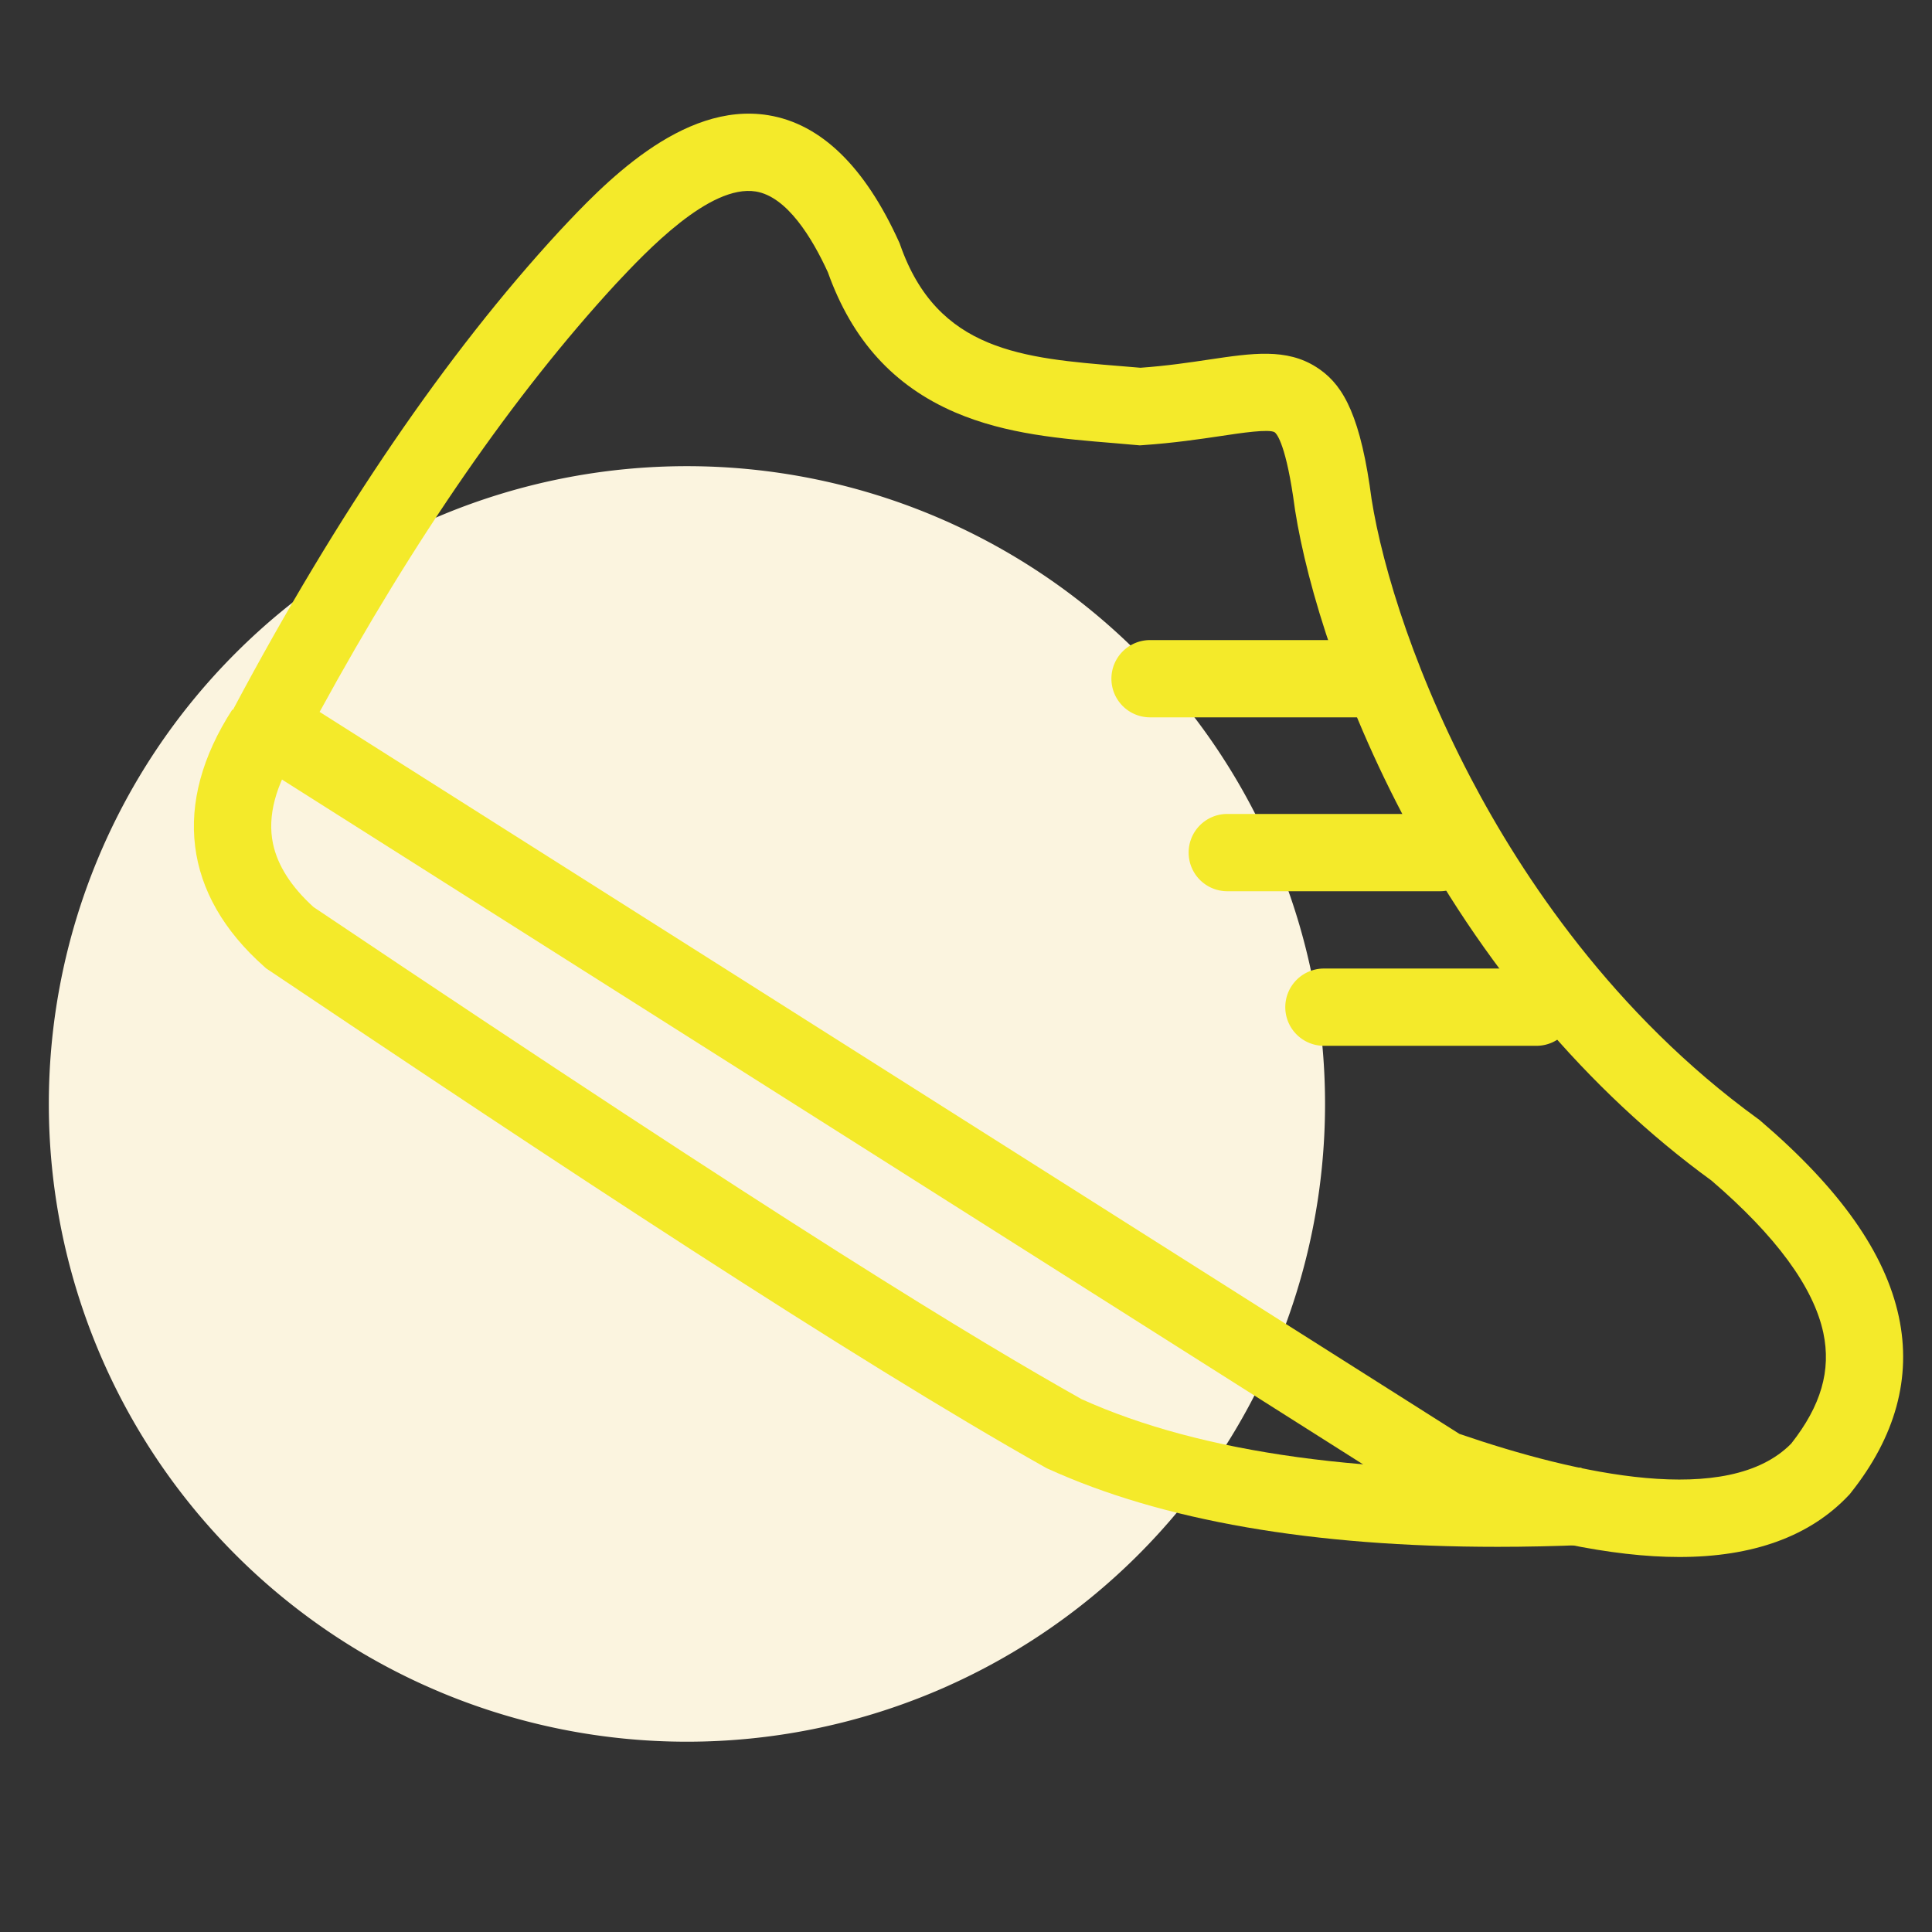 <?xml version="1.0" standalone="no"?><!DOCTYPE svg PUBLIC "-//W3C//DTD SVG 1.1//EN" "http://www.w3.org/Graphics/SVG/1.1/DTD/svg11.dtd"><svg t="1724919781732" class="icon" viewBox="0 0 1024 1024" version="1.1" xmlns="http://www.w3.org/2000/svg" p-id="21459" data-spm-anchor-id="a313x.search_index.0.i20.5b803a81qCYI4G" xmlns:xlink="http://www.w3.org/1999/xlink" width="200" height="200"><rect x="0" y="0" width="1024" height="1024" fill="#333333" stroke="none"/><path d="M25.88 585.11a338.21 338.03 0 1 0 676.42 0 338.21 338.03 0 1 0-676.42 0Z" fill="#fbf4df" p-id="21460" data-spm-anchor-id="a313x.search_index.0.i14.5b803a81qCYI4G" class=""></path><path d="M890.06 825.24c-35.51 0-80-9.18-132.17-27.29l-2.24-0.78-640.34-405.62 8.92-16.76c54.61-102.59 112.49-187.39 172-252l0.12-0.13C319 98.45 361.22 53.47 407.32 61.09c27.79 4.59 51.05 27.16 69.15 67.08l0.37 0.82 0.3 0.85c19.74 56.31 64.93 60 117.25 64.24q5.06 0.41 10.07 0.84c14.1-1 26-2.8 36.55-4.37 22.81-3.39 40.82-6.06 56.63 4 12.56 8 22.19 21.79 28.33 62.92l0.06 0.48c4.17 33.26 20.42 91.31 53.52 154.46 27.08 51.68 75.49 125 152.27 180.65l0.66 0.48 0.62 0.53c42.11 36 66.09 70 73.32 103.84 6.86 32.13-1.74 63.56-25.55 93.43l-0.54 0.68-0.6 0.63c-20.43 21.64-50.6 32.59-89.67 32.59zM773.54 760c62.42 21.42 142.53 39.17 175.87 5.1 15.81-20.1 21.19-38.76 17-58.63-5.17-24.25-25.12-51.41-59.28-80.74C841.51 578 784.88 510.85 743.26 431.45c-35.55-67.84-53.18-131.28-57.85-168.13-4.5-30-9.28-33.87-9.82-34.21-2.9-1.85-17.74 0.35-28.58 2-11.1 1.65-24.92 3.7-41.32 4.83l-1.6 0.11-1.6-0.14c-3.78-0.33-7.59-0.64-11.43-1-28.36-2.31-57.68-4.69-84.81-16.33-32.53-14-54.61-38.26-67.46-74.28-8.34-18.2-21.63-40.07-38.17-42.8-24.47-4-58.09 31.77-74.3 49.06-53.92 58.57-106.66 134.79-156.92 226.77z" fill="#f4ea2a" p-id="21461" data-spm-anchor-id="a313x.search_index.0.i19.5b803a81qCYI4G" class=""></path><path d="M609.55 339.25h112.64a20.48 20.48 0 0 1 20.48 20.48 20.48 20.48 0 0 1-20.48 20.48H609.55a20.48 20.48 0 0 1-20.48-20.48 20.48 20.48 0 0 1 20.48-20.48z" fill="#f4ea2a" p-id="21462"></path><path d="M650.51 431.41h112.64a20.48 20.48 0 0 1 20.48 20.48 20.48 20.48 0 0 1-20.48 20.48H650.51A20.48 20.48 0 0 1 630 451.89a20.48 20.48 0 0 1 20.51-20.48zM701.71 513.34h112.64a20.48 20.48 0 0 1 20.48 20.48 20.48 20.48 0 0 1-20.48 20.48H701.71a20.48 20.48 0 0 1-20.48-20.48 20.48 20.48 0 0 1 20.48-20.48z" fill="#f4ea2a" p-id="21463"></path><path d="M793.64 819.85c-97.76 0-177.69-13.85-238.1-41.32l-0.8-0.36-0.77-0.43C451.48 720.07 295.48 616.92 142.17 514l-1.14-0.76-1-0.91c-43-38.09-49-86.48-16.9-136.25l34.41 22.22c-11.57 17.92-15.89 34.36-12.85 48.86 2.44 11.58 9.67 22.89 21.51 33.62C423 653.18 516.32 709.52 573.28 741.6c63.72 28.74 152.85 41 264.92 36.34l1.69 40.92q-23.74 0.99-46.25 0.99z" fill="#f4ea2a" p-id="21464" data-spm-anchor-id="a313x.search_index.0.i13.5b803a81qCYI4G" class=""></path></svg>